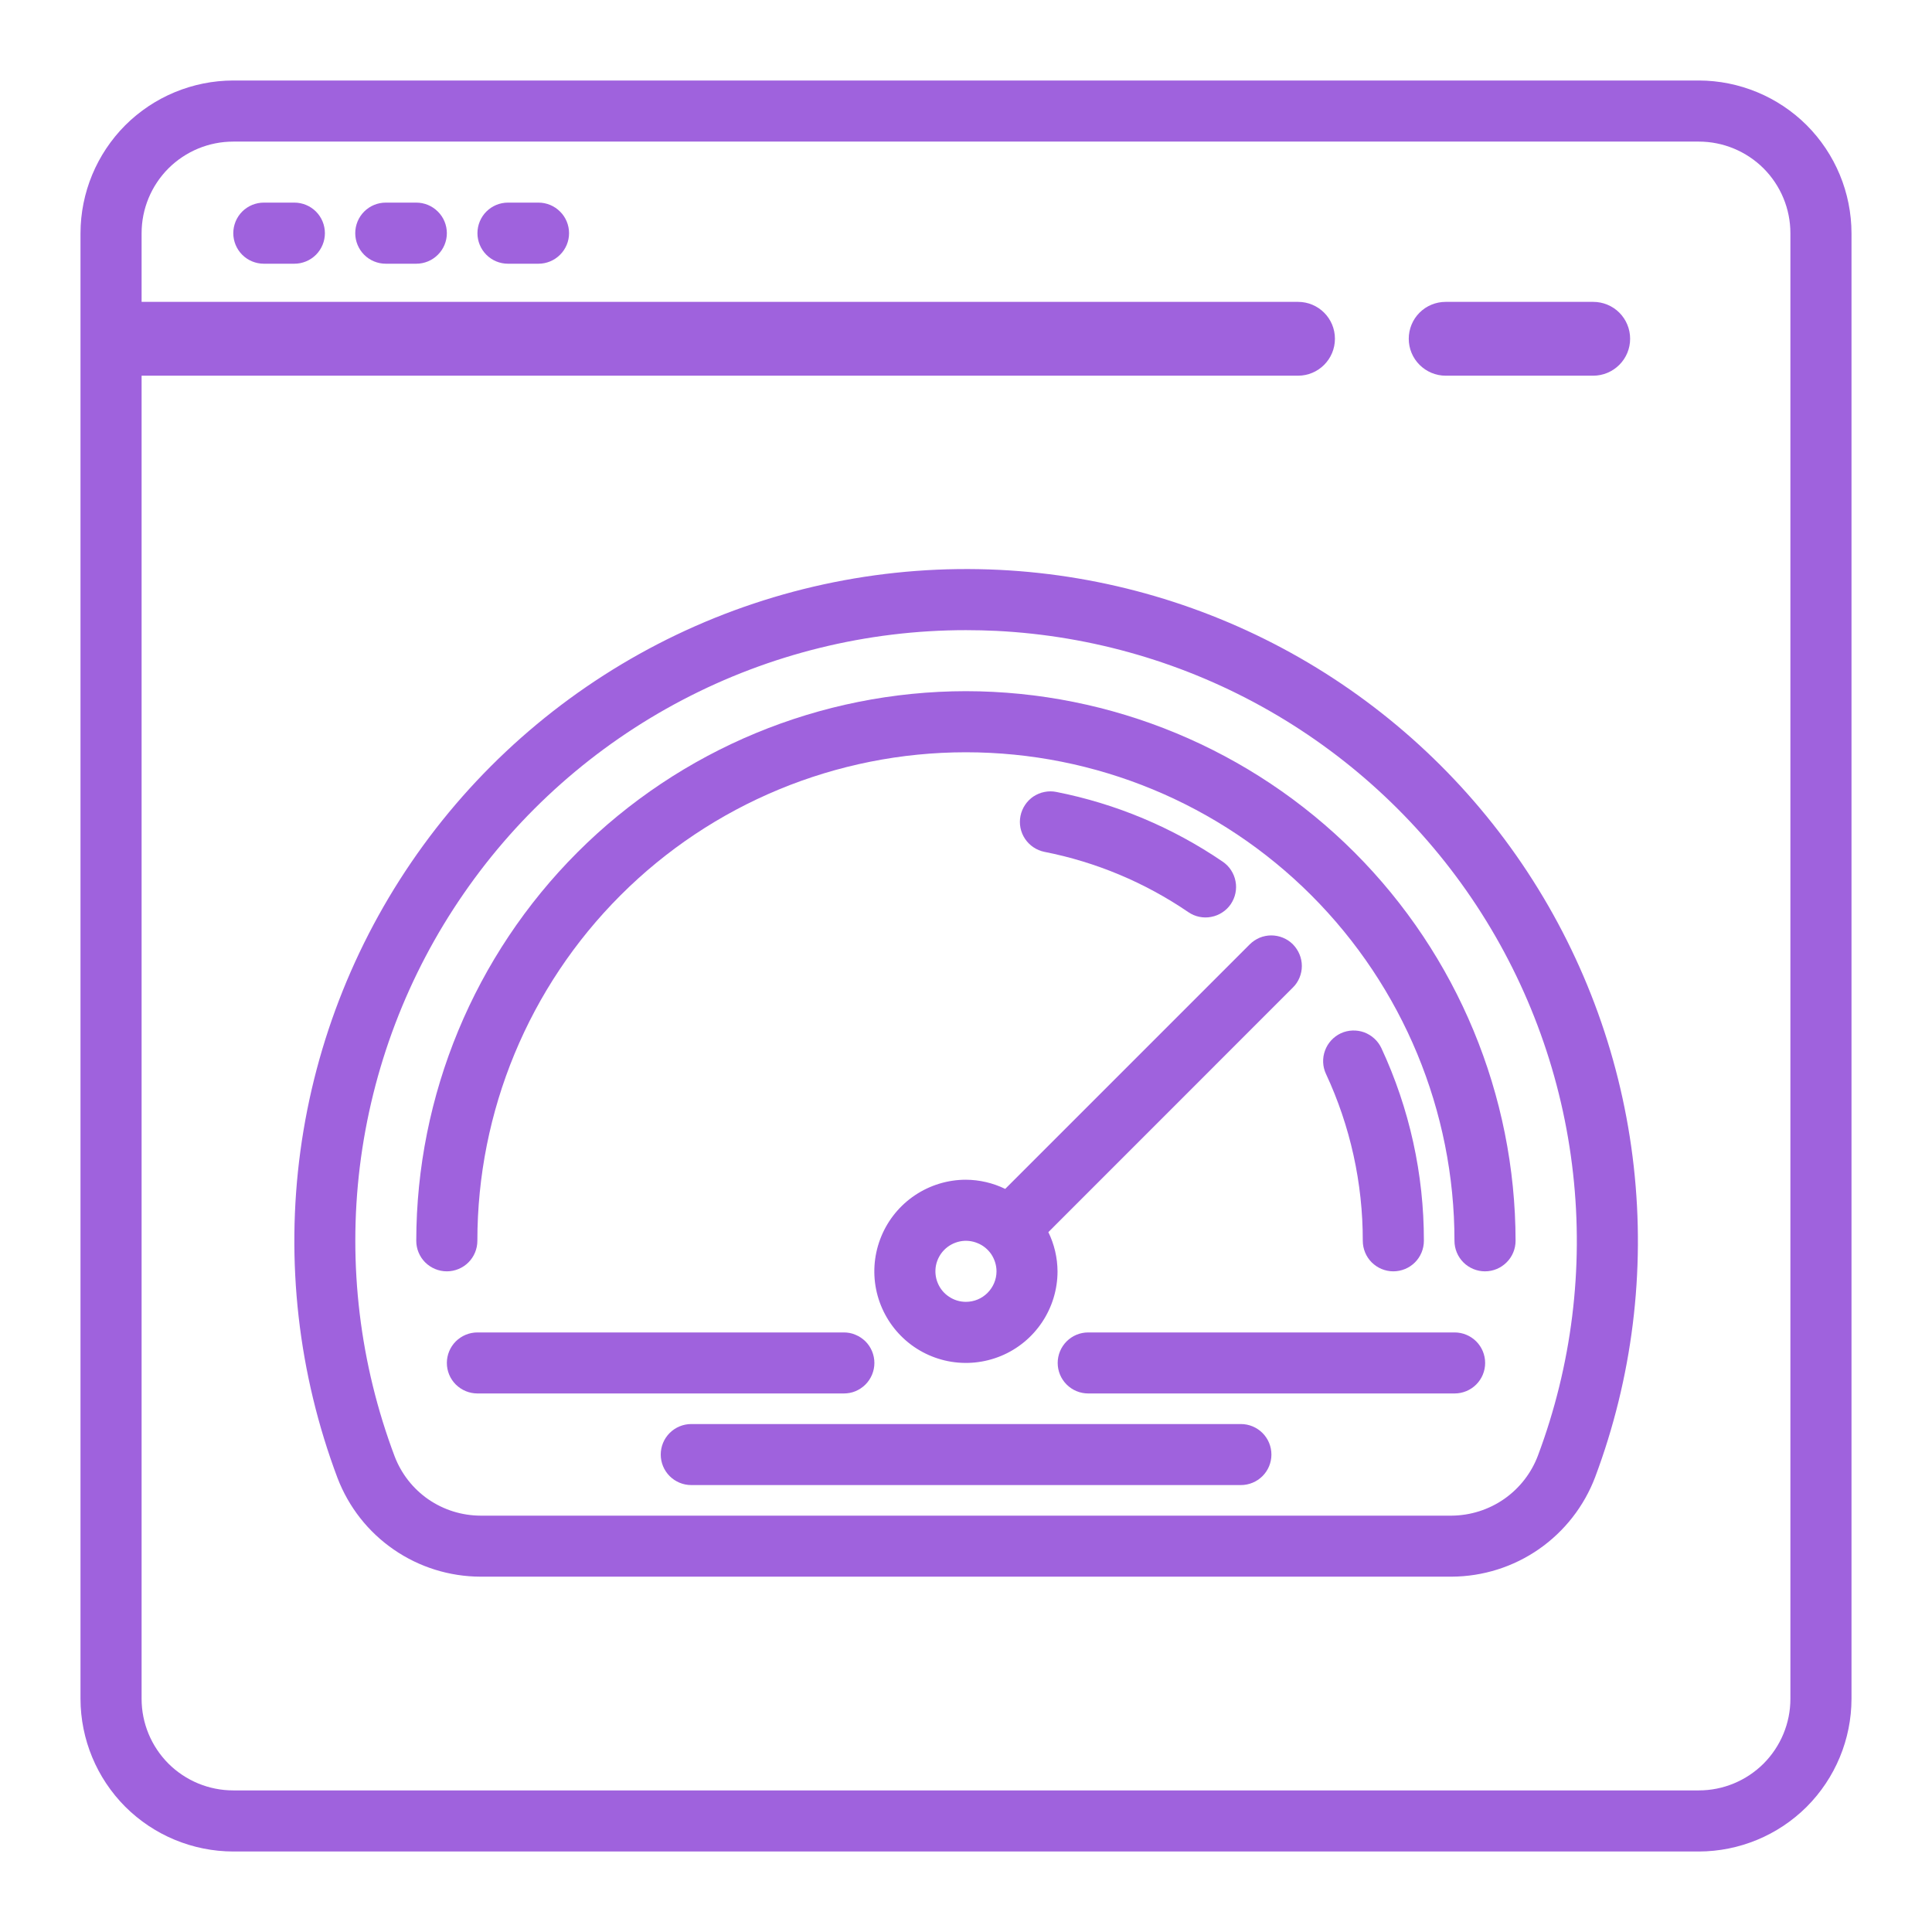 <svg width="24" height="24" viewBox="0 0 24 24" fill="none" xmlns="http://www.w3.org/2000/svg">
<path d="M21.104 1H2.897C2.394 1.001 1.912 1.201 1.556 1.556C1.201 1.912 1.001 2.394 1 2.897V21.104C1.001 21.606 1.201 22.088 1.556 22.444C1.912 22.799 2.394 22.999 2.897 23H21.104C21.606 22.999 22.088 22.799 22.444 22.444C22.799 22.088 22.999 21.606 23 21.104V2.897C22.999 2.394 22.799 1.912 22.444 1.556C22.088 1.201 21.606 1.001 21.104 1ZM22.241 21.104C22.241 21.405 22.121 21.694 21.908 21.908C21.694 22.121 21.405 22.241 21.104 22.241H2.897C2.595 22.241 2.306 22.121 2.092 21.908C1.879 21.694 1.759 21.405 1.759 21.104V4.667H16.125C16.378 4.667 16.583 4.461 16.583 4.208V4.208C16.583 3.955 16.378 3.75 16.125 3.75H1.759V2.897C1.759 2.595 1.879 2.306 2.092 2.092C2.306 1.879 2.595 1.759 2.897 1.759H21.104C21.405 1.759 21.694 1.879 21.908 2.092C22.121 2.306 22.241 2.595 22.241 2.897V21.104Z" fill="#9F62DD"/>
<path d="M17.958 4.667H19.792C19.913 4.667 20.03 4.618 20.116 4.532C20.202 4.446 20.25 4.33 20.25 4.208C20.25 4.087 20.202 3.97 20.116 3.884C20.03 3.798 19.913 3.75 19.792 3.75H17.958C17.837 3.75 17.72 3.798 17.634 3.884C17.548 3.97 17.5 4.087 17.5 4.208C17.5 4.33 17.548 4.446 17.634 4.532C17.72 4.618 17.837 4.667 17.958 4.667Z" fill="#9F62DD"/>
<path d="M3.657 2.517H3.277C3.177 2.517 3.08 2.557 3.009 2.628C2.938 2.699 2.898 2.796 2.898 2.897C2.898 2.997 2.938 3.094 3.009 3.165C3.08 3.236 3.177 3.276 3.277 3.276H3.657C3.757 3.276 3.854 3.236 3.925 3.165C3.996 3.094 4.036 2.997 4.036 2.897C4.036 2.796 3.996 2.699 3.925 2.628C3.854 2.557 3.757 2.517 3.657 2.517Z" fill="#9F62DD"/>
<path d="M5.171 2.517H4.792C4.691 2.517 4.595 2.557 4.524 2.628C4.453 2.699 4.413 2.796 4.413 2.897C4.413 2.997 4.453 3.094 4.524 3.165C4.595 3.236 4.691 3.276 4.792 3.276H5.171C5.272 3.276 5.368 3.236 5.439 3.165C5.511 3.094 5.551 2.997 5.551 2.897C5.551 2.796 5.511 2.699 5.439 2.628C5.368 2.557 5.272 2.517 5.171 2.517Z" fill="#9F62DD"/>
<path d="M6.689 2.517H6.31C6.209 2.517 6.113 2.557 6.042 2.628C5.971 2.699 5.931 2.796 5.931 2.897C5.931 2.997 5.971 3.094 6.042 3.165C6.113 3.236 6.209 3.276 6.31 3.276H6.689C6.79 3.276 6.886 3.236 6.957 3.165C7.029 3.094 7.069 2.997 7.069 2.897C7.069 2.796 7.029 2.699 6.957 2.628C6.886 2.557 6.79 2.517 6.689 2.517Z" fill="#9F62DD"/>
<path d="M12.415 7.079C11.031 7.011 9.653 7.288 8.404 7.885C7.155 8.483 6.074 9.381 5.258 10.501C4.443 11.62 3.918 12.924 3.732 14.296C3.546 15.668 3.705 17.065 4.193 18.361C4.331 18.721 4.574 19.031 4.891 19.249C5.208 19.468 5.584 19.585 5.97 19.586H18.033C18.421 19.584 18.799 19.465 19.117 19.244C19.435 19.023 19.679 18.71 19.816 18.348C20.277 17.117 20.441 15.796 20.295 14.49C20.149 13.185 19.697 11.932 18.976 10.834C18.255 9.736 17.285 8.824 16.145 8.171C15.005 7.519 13.727 7.144 12.415 7.079ZM19.105 18.081C19.023 18.299 18.877 18.487 18.685 18.621C18.494 18.754 18.266 18.826 18.033 18.828H5.97C5.738 18.827 5.513 18.757 5.322 18.626C5.132 18.495 4.986 18.309 4.903 18.093C4.47 16.945 4.321 15.71 4.47 14.492C4.62 13.274 5.062 12.11 5.76 11.101C6.457 10.091 7.389 9.266 8.476 8.696C9.562 8.126 10.771 7.828 11.998 7.828C12.124 7.828 12.251 7.831 12.378 7.837C13.571 7.897 14.733 8.237 15.769 8.83C16.805 9.423 17.687 10.253 18.343 11.251C18.998 12.249 19.409 13.388 19.541 14.575C19.674 15.761 19.524 16.963 19.105 18.081Z" fill="#9F62DD"/>
<path d="M11.999 14.655C11.774 14.655 11.554 14.722 11.367 14.847C11.18 14.972 11.034 15.15 10.948 15.358C10.862 15.566 10.839 15.794 10.883 16.015C10.927 16.236 11.036 16.439 11.195 16.598C11.354 16.757 11.556 16.865 11.777 16.909C11.998 16.953 12.227 16.93 12.435 16.844C12.643 16.758 12.82 16.612 12.945 16.425C13.07 16.238 13.137 16.018 13.137 15.793C13.136 15.624 13.097 15.457 13.023 15.306L16.06 12.268C16.096 12.233 16.124 12.191 16.143 12.145C16.162 12.099 16.172 12.05 16.172 12C16.172 11.95 16.162 11.901 16.143 11.855C16.124 11.809 16.096 11.767 16.061 11.731C16.026 11.696 15.984 11.668 15.938 11.649C15.892 11.63 15.842 11.62 15.792 11.62C15.742 11.62 15.693 11.63 15.647 11.649C15.601 11.669 15.559 11.697 15.524 11.732L12.487 14.769C12.335 14.695 12.168 14.656 11.999 14.655ZM11.999 16.172C11.924 16.172 11.851 16.15 11.789 16.108C11.726 16.067 11.678 16.008 11.649 15.938C11.62 15.869 11.613 15.793 11.627 15.719C11.642 15.646 11.678 15.578 11.731 15.525C11.784 15.472 11.852 15.436 11.925 15.421C11.999 15.406 12.075 15.414 12.144 15.443C12.214 15.471 12.273 15.52 12.315 15.582C12.356 15.645 12.379 15.718 12.379 15.793C12.379 15.894 12.338 15.99 12.267 16.061C12.196 16.132 12.1 16.172 11.999 16.172Z" fill="#9F62DD"/>
<path d="M11.999 8.586C10.189 8.588 8.453 9.308 7.173 10.588C5.894 11.868 5.173 13.604 5.171 15.414C5.171 15.514 5.211 15.611 5.282 15.682C5.354 15.753 5.45 15.793 5.551 15.793C5.651 15.793 5.748 15.753 5.819 15.682C5.89 15.611 5.93 15.514 5.93 15.414C5.93 13.804 6.569 12.261 7.708 11.122C8.846 9.984 10.389 9.345 11.999 9.345C13.609 9.345 15.152 9.984 16.29 11.122C17.428 12.261 18.068 13.804 18.068 15.414C18.068 15.514 18.108 15.611 18.179 15.682C18.25 15.753 18.347 15.793 18.447 15.793C18.548 15.793 18.644 15.753 18.715 15.682C18.787 15.611 18.827 15.514 18.827 15.414C18.825 13.604 18.104 11.868 16.825 10.588C15.544 9.308 13.809 8.588 11.999 8.586Z" fill="#9F62DD"/>
<path d="M14.762 11.331C14.803 11.359 14.849 11.379 14.898 11.389C14.947 11.399 14.997 11.4 15.046 11.39C15.095 11.381 15.142 11.362 15.183 11.335C15.225 11.308 15.261 11.273 15.289 11.232C15.317 11.19 15.337 11.144 15.347 11.095C15.357 11.046 15.358 10.996 15.348 10.947C15.339 10.898 15.32 10.852 15.293 10.81C15.266 10.768 15.23 10.732 15.189 10.704C14.566 10.279 13.863 9.984 13.123 9.838C13.074 9.828 13.024 9.828 12.975 9.838C12.926 9.847 12.88 9.867 12.838 9.894C12.755 9.95 12.697 10.037 12.677 10.135C12.657 10.234 12.677 10.336 12.733 10.42C12.789 10.504 12.876 10.562 12.974 10.582C13.615 10.708 14.223 10.963 14.762 11.331Z" fill="#9F62DD"/>
<path d="M17.308 15.793C17.358 15.793 17.408 15.783 17.454 15.764C17.5 15.745 17.542 15.717 17.577 15.682C17.612 15.647 17.64 15.605 17.659 15.559C17.678 15.513 17.688 15.464 17.688 15.414C17.689 14.587 17.509 13.77 17.16 13.02C17.117 12.929 17.04 12.859 16.946 12.824C16.852 12.79 16.747 12.794 16.656 12.836C16.565 12.879 16.494 12.956 16.46 13.05C16.425 13.144 16.429 13.248 16.471 13.339C16.774 13.989 16.93 14.697 16.929 15.414C16.929 15.464 16.939 15.513 16.958 15.559C16.977 15.605 17.005 15.647 17.04 15.682C17.076 15.717 17.117 15.745 17.163 15.764C17.209 15.783 17.259 15.793 17.308 15.793Z" fill="#9F62DD"/>
<path d="M15.415 17.69H8.587C8.487 17.69 8.39 17.73 8.319 17.801C8.248 17.872 8.208 17.968 8.208 18.069C8.208 18.17 8.248 18.266 8.319 18.337C8.39 18.408 8.487 18.448 8.587 18.448H15.415C15.515 18.448 15.612 18.408 15.683 18.337C15.754 18.266 15.794 18.17 15.794 18.069C15.794 17.968 15.754 17.872 15.683 17.801C15.612 17.73 15.515 17.69 15.415 17.69Z" fill="#9F62DD"/>
<path d="M18.07 16.552H13.518C13.417 16.552 13.321 16.592 13.25 16.663C13.179 16.734 13.139 16.831 13.139 16.931C13.139 17.032 13.179 17.128 13.25 17.199C13.321 17.27 13.417 17.31 13.518 17.31H18.07C18.17 17.31 18.267 17.27 18.338 17.199C18.409 17.128 18.449 17.032 18.449 16.931C18.449 16.831 18.409 16.734 18.338 16.663C18.267 16.592 18.17 16.552 18.07 16.552Z" fill="#9F62DD"/>
<path d="M10.862 16.931C10.862 16.881 10.852 16.832 10.833 16.786C10.814 16.74 10.786 16.698 10.751 16.663C10.715 16.628 10.674 16.6 10.627 16.581C10.582 16.561 10.532 16.552 10.482 16.552H5.931C5.83 16.552 5.734 16.592 5.662 16.663C5.591 16.734 5.551 16.831 5.551 16.931C5.551 17.032 5.591 17.128 5.662 17.199C5.734 17.27 5.83 17.31 5.931 17.31H10.482C10.532 17.31 10.582 17.301 10.627 17.282C10.674 17.262 10.715 17.235 10.751 17.199C10.786 17.164 10.814 17.122 10.833 17.076C10.852 17.03 10.862 16.981 10.862 16.931Z" fill="#9F62DD"/>
</svg>
